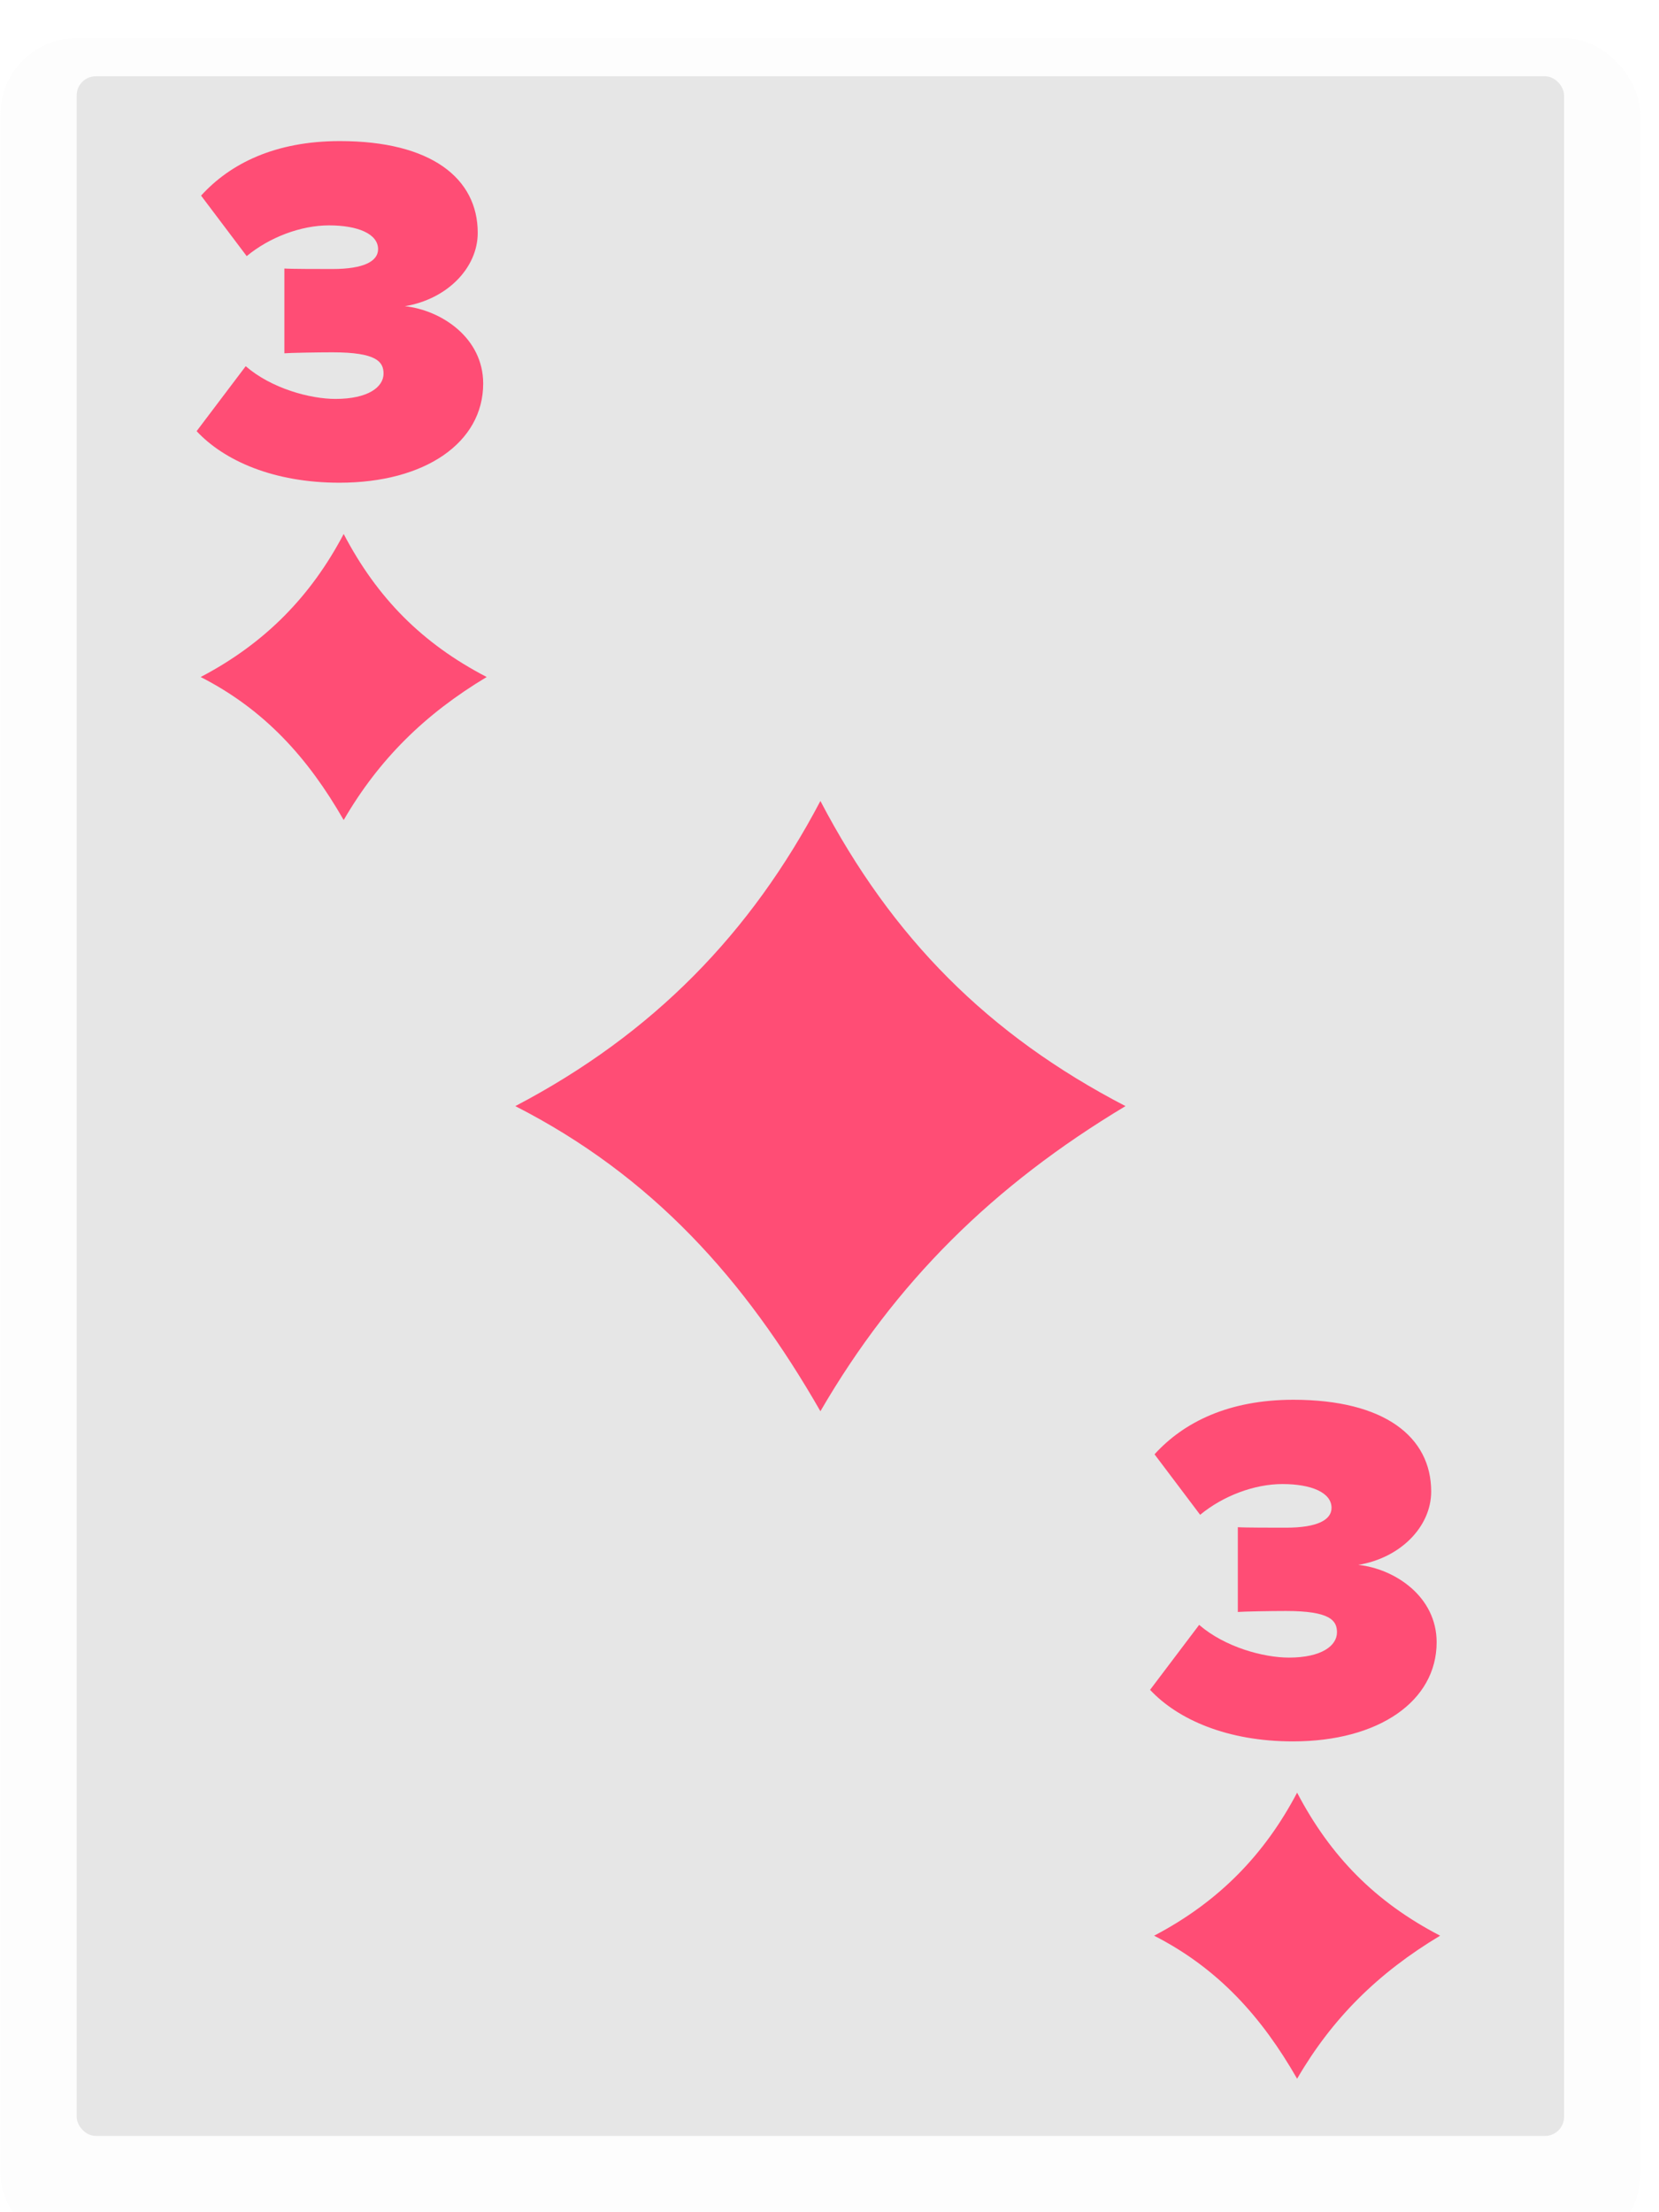 <svg width="87" height="116" viewBox="0 0 87 116" fill="none" xmlns="http://www.w3.org/2000/svg">
<g clip-path="url(#clip0)">
<g filter="url(#filter0_dd)">
<rect x="0.022" width="86" height="116" rx="4" fill="#FDFDFD"/>
</g>
<rect x="4.022" y="4" width="78" height="108" rx="1" fill="#E6E6E6"/>
<path d="M43.023 42C39.393 48.898 34.289 54.194 27.023 58C34.209 61.669 39.063 67.089 43.023 74C46.951 67.239 52.078 62.165 59.023 58C51.828 54.265 46.782 49.183 43.023 42Z" fill="#FF4D75"/>
<path d="M18.023 28C16.321 31.233 13.929 33.716 10.523 35.5C13.891 37.22 16.167 39.761 18.023 43C19.864 39.831 22.267 37.452 25.523 35.5C22.15 33.749 19.785 31.367 18.023 28Z" fill="#FF4D75"/>
<path d="M10.311 22.608C11.767 24.168 14.367 25.312 17.799 25.312C22.297 25.312 25.339 23.206 25.339 20.112C25.339 17.72 23.155 16.264 21.231 16.056C23.441 15.692 25.053 14.054 25.053 12.208C25.053 9.348 22.609 7.398 17.825 7.398C14.445 7.398 12.079 8.568 10.545 10.258L12.937 13.43C14.133 12.442 15.771 11.818 17.253 11.818C18.761 11.818 19.827 12.26 19.827 13.066C19.827 13.69 19.099 14.106 17.435 14.106C16.811 14.106 15.251 14.106 14.913 14.08V18.526C15.173 18.5 16.681 18.474 17.435 18.474C19.749 18.474 20.113 18.968 20.113 19.592C20.113 20.294 19.307 20.918 17.591 20.918C16.265 20.918 14.237 20.372 12.885 19.202L10.311 22.608Z" fill="#FF4D75"/>
<path d="M68.022 94C66.321 97.233 63.929 99.716 60.523 101.5C63.891 103.22 66.167 105.761 68.022 109C69.864 105.831 72.267 103.452 75.522 101.5C72.15 99.749 69.785 97.367 68.022 94Z" fill="#FF4D75"/>
<path d="M60.311 88.608C61.767 90.168 64.367 91.312 67.799 91.312C72.297 91.312 75.339 89.206 75.339 86.112C75.339 83.72 73.155 82.264 71.231 82.056C73.441 81.692 75.053 80.054 75.053 78.208C75.053 75.348 72.609 73.398 67.825 73.398C64.445 73.398 62.079 74.568 60.545 76.258L62.937 79.43C64.133 78.442 65.771 77.818 67.253 77.818C68.761 77.818 69.827 78.26 69.827 79.066C69.827 79.69 69.099 80.106 67.435 80.106C66.811 80.106 65.251 80.106 64.913 80.08V84.526C65.173 84.5 66.681 84.474 67.435 84.474C69.749 84.474 70.113 84.968 70.113 85.592C70.113 86.294 69.307 86.918 67.591 86.918C66.265 86.918 64.237 86.372 62.885 85.202L60.311 88.608Z" fill="#FF4D75"/>
</g>
<defs>
<filter id="filter0_dd" x="-0.978" y="0" width="88" height="118" filterUnits="userSpaceOnUse" color-interpolation-filters="sRGB">
<feFlood flood-opacity="0" result="BackgroundImageFix"/>
<feColorMatrix in="SourceAlpha" type="matrix" values="0 0 0 0 0 0 0 0 0 0 0 0 0 0 0 0 0 0 127 0"/>
<feOffset dy="1"/>
<feColorMatrix type="matrix" values="0 0 0 0 0 0 0 0 0 0 0 0 0 0 0 0 0 0 0.104 0"/>
<feBlend mode="normal" in2="BackgroundImageFix" result="effect1_dropShadow"/>
<feColorMatrix in="SourceAlpha" type="matrix" values="0 0 0 0 0 0 0 0 0 0 0 0 0 0 0 0 0 0 127 0"/>
<feOffset dy="1"/>
<feGaussianBlur stdDeviation="0.5"/>
<feColorMatrix type="matrix" values="0 0 0 0 0 0 0 0 0 0 0 0 0 0 0 0 0 0 0.196 0"/>
<feBlend mode="normal" in2="effect1_dropShadow" result="effect2_dropShadow"/>
<feBlend mode="normal" in="SourceGraphic" in2="effect2_dropShadow" result="shape"/>
</filter>
<clipPath id="clip0">
<rect width="86" height="116" fill="white" transform="translate(0.022)"/>
</clipPath>
</defs>
</svg>
